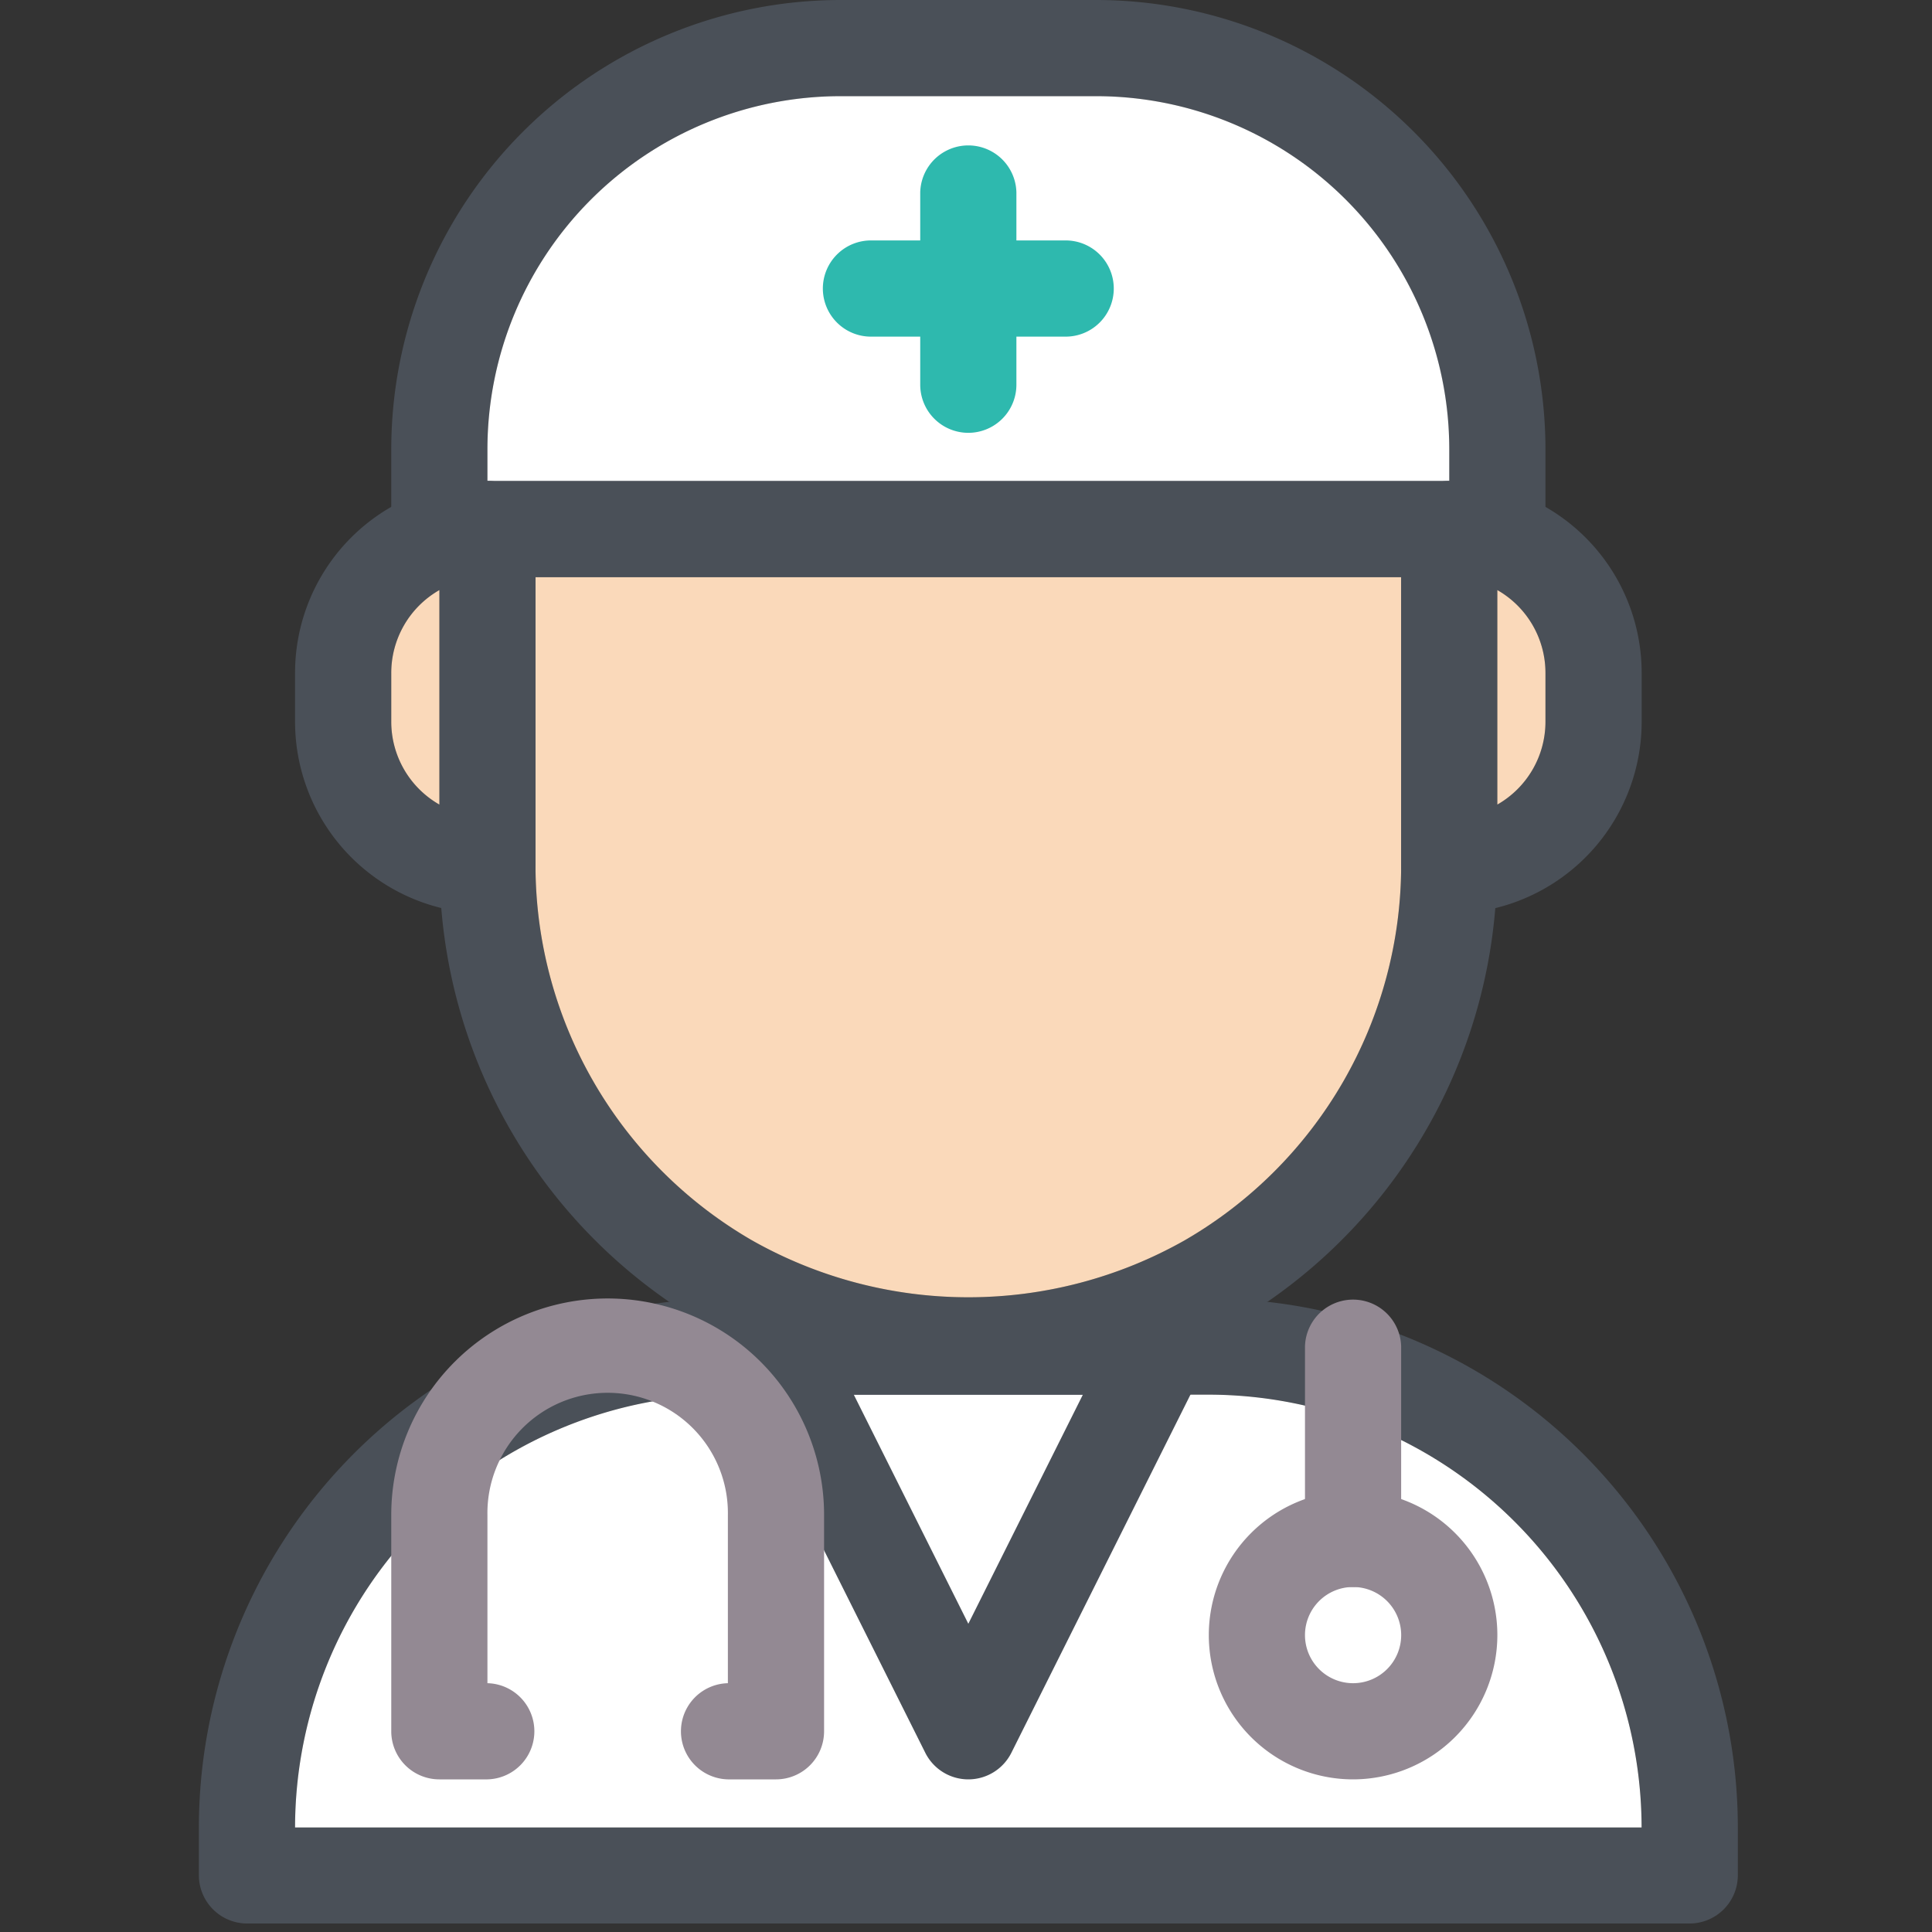 <svg xmlns="http://www.w3.org/2000/svg" width="68" height="68" viewBox="0 0 68 68"><rect x="0" y="0" width="68" height="68" fill="#333333" stroke="none"/><defs><style>.a{fill:rgba(255,255,255,0);}.b{fill:#4a5058;}.c{fill:#fad9ba;}.d{fill:#fff;}.e{fill:#2eb9ae;}.f{fill:#62355c;}.g{fill:#938993;}</style></defs><g transform="translate(-173 -272)"><rect class="a" width="68" height="68" transform="translate(173 272)"/><g transform="translate(2 4.127)"><g transform="translate(4 -0.614)"><g transform="translate(174 268.487)"><path class="b" d="M274.884,346.034a1.153,1.153,0,0,0-.339-.034H240.693a1.153,1.153,0,0,0-.339.034A1.689,1.689,0,0,0,239,347.693v11.849a14.4,14.4,0,0,0,.068,1.49,18.667,18.667,0,0,0,8.023,13.863h.017a13.208,13.208,0,0,0,1.2.779,18.66,18.66,0,0,0,18.619,0,13.211,13.211,0,0,0,1.2-.779h.017a18.667,18.667,0,0,0,8.023-13.863,14.418,14.418,0,0,0,.068-1.49V347.693A1.689,1.689,0,0,0,274.884,346.034Zm-2.031,13.507a15.254,15.254,0,0,1-7.617,13.186,15.465,15.465,0,0,1-15.234,0,15.254,15.254,0,0,1-7.617-13.186V349.385h30.468Z" transform="translate(-230.537 -329.073)"/><path class="c" d="M271.468,348v10.156a15.254,15.254,0,0,1-7.617,13.186,15.465,15.465,0,0,1-15.234,0A15.254,15.254,0,0,1,241,358.156V348Z" transform="translate(-229.152 -327.688)"/><path class="b" d="M271.594,363.118a16.419,16.419,0,0,0-2.048-.118H252.619a16.42,16.42,0,0,0-2.048.118A18.628,18.628,0,0,0,234,381.619v1.693A1.7,1.7,0,0,0,235.693,385h50.78a1.7,1.7,0,0,0,1.693-1.693v-1.693A18.628,18.628,0,0,0,271.594,363.118Zm-34.208,18.5a15.257,15.257,0,0,1,15.234-15.234h16.927a15.257,15.257,0,0,1,15.234,15.234Z" transform="translate(-234 -317.299)"/><path class="d" d="M283.394,380.234H236A15.257,15.257,0,0,1,251.234,365H268.16A15.257,15.257,0,0,1,283.394,380.234Z" transform="translate(-232.615 -315.913)"/><g transform="translate(18.619 45.702)"><path class="b" d="M253.463,379.926a1.694,1.694,0,0,1-1.515-.936l-6.771-13.541A1.693,1.693,0,0,1,246.693,363h13.541a1.692,1.692,0,0,1,1.515,2.449l-6.771,13.541A1.694,1.694,0,0,1,253.463,379.926Zm-4.032-13.541,4.032,8.064,4.032-8.064Z" transform="translate(-245 -363)"/></g><path class="b" d="M262.814,336h-9A15.827,15.827,0,0,0,238,351.809v2.81a1.7,1.7,0,0,0,1.693,1.693h37.238a1.7,1.7,0,0,0,1.693-1.693v-2.81A15.827,15.827,0,0,0,262.814,336Zm-21.429,16.927v-1.117a12.432,12.432,0,0,1,12.424-12.424h9a12.432,12.432,0,0,1,12.424,12.424v1.117Z" transform="translate(-231.229 -336)"/><path class="d" d="M273.853,350.424v1.117H240v-1.117A12.432,12.432,0,0,1,252.424,338h9A12.432,12.432,0,0,1,273.853,350.424Z" transform="translate(-229.844 -334.615)"/><g transform="translate(22.004 8.463)"><path class="e" d="M255.463,344.385h-6.771a1.693,1.693,0,1,1,0-3.385h6.771a1.693,1.693,0,1,1,0,3.385Z" transform="translate(-247 -341)"/></g><g transform="translate(25.389 5.078)"><path class="e" d="M250.693,349.156A1.693,1.693,0,0,1,249,347.463v-6.771a1.693,1.693,0,0,1,3.385,0v6.771A1.693,1.693,0,0,1,250.693,349.156Z" transform="translate(-249 -339)"/></g><g transform="translate(18.619 57.55)"><path class="f" d="M245,370" transform="translate(-245 -370)"/></g><g transform="translate(8.463 57.55)"><path class="f" d="M239,370" transform="translate(-239 -370)"/></g><path class="b" d="M242.771,346a1.153,1.153,0,0,0-.339.034,6.449,6.449,0,0,0-3.047.88A6.737,6.737,0,0,0,236,352.771v1.693a6.755,6.755,0,0,0,5.146,6.568,6.478,6.478,0,0,0,1.625.2,1.7,1.7,0,0,0,1.693-1.693V347.693A1.7,1.7,0,0,0,242.771,346Zm-3.385,8.463v-1.693a3.358,3.358,0,0,1,1.693-2.928v7.549A3.358,3.358,0,0,1,239.385,354.463Z" transform="translate(-232.615 -329.073)"/><path class="c" d="M239.693,348.27v7.549A3.358,3.358,0,0,1,238,352.891V351.2A3.358,3.358,0,0,1,239.693,348.27Z" transform="translate(-231.229 -327.501)"/><path class="b" d="M264.078,346.914a6.449,6.449,0,0,0-3.047-.88,1.153,1.153,0,0,0-.339-.034A1.7,1.7,0,0,0,259,347.693v11.849a1.7,1.7,0,0,0,1.693,1.693,6.478,6.478,0,0,0,1.625-.2,6.755,6.755,0,0,0,5.146-6.568v-1.693A6.737,6.737,0,0,0,264.078,346.914Zm0,7.549a3.358,3.358,0,0,1-1.693,2.928v-7.549a3.358,3.358,0,0,1,1.693,2.928Z" transform="translate(-216.683 -329.073)"/><path class="c" d="M262.693,351.2v1.693A3.358,3.358,0,0,1,261,355.819V348.27A3.358,3.358,0,0,1,262.693,351.2Z" transform="translate(-215.298 -327.501)"/><g transform="translate(6.771 45.702)"><path class="g" d="M251.541,379.926h-1.693a1.693,1.693,0,0,1,0-3.385v-5.924a4.232,4.232,0,1,0-8.463,0v5.924a1.693,1.693,0,0,1,0,3.385h-1.693A1.693,1.693,0,0,1,238,378.234v-7.617a7.617,7.617,0,0,1,15.234,0v7.617A1.693,1.693,0,0,1,251.541,379.926Z" transform="translate(-238 -363)"/></g><g transform="translate(35.546 52.472)"><path class="g" d="M260.078,377.156a5.078,5.078,0,1,1,5.078-5.078A5.084,5.084,0,0,1,260.078,377.156Zm0-6.771a1.693,1.693,0,1,0,1.693,1.693A1.694,1.694,0,0,0,260.078,370.385Z" transform="translate(-255 -367)"/></g><g transform="translate(38.931 45.702)"><path class="g" d="M258.693,373.156A1.692,1.692,0,0,1,257,371.463v-6.771a1.693,1.693,0,0,1,3.385,0v6.771A1.692,1.692,0,0,1,258.693,373.156Z" transform="translate(-257 -363)"/></g></g></g></g></g></svg>